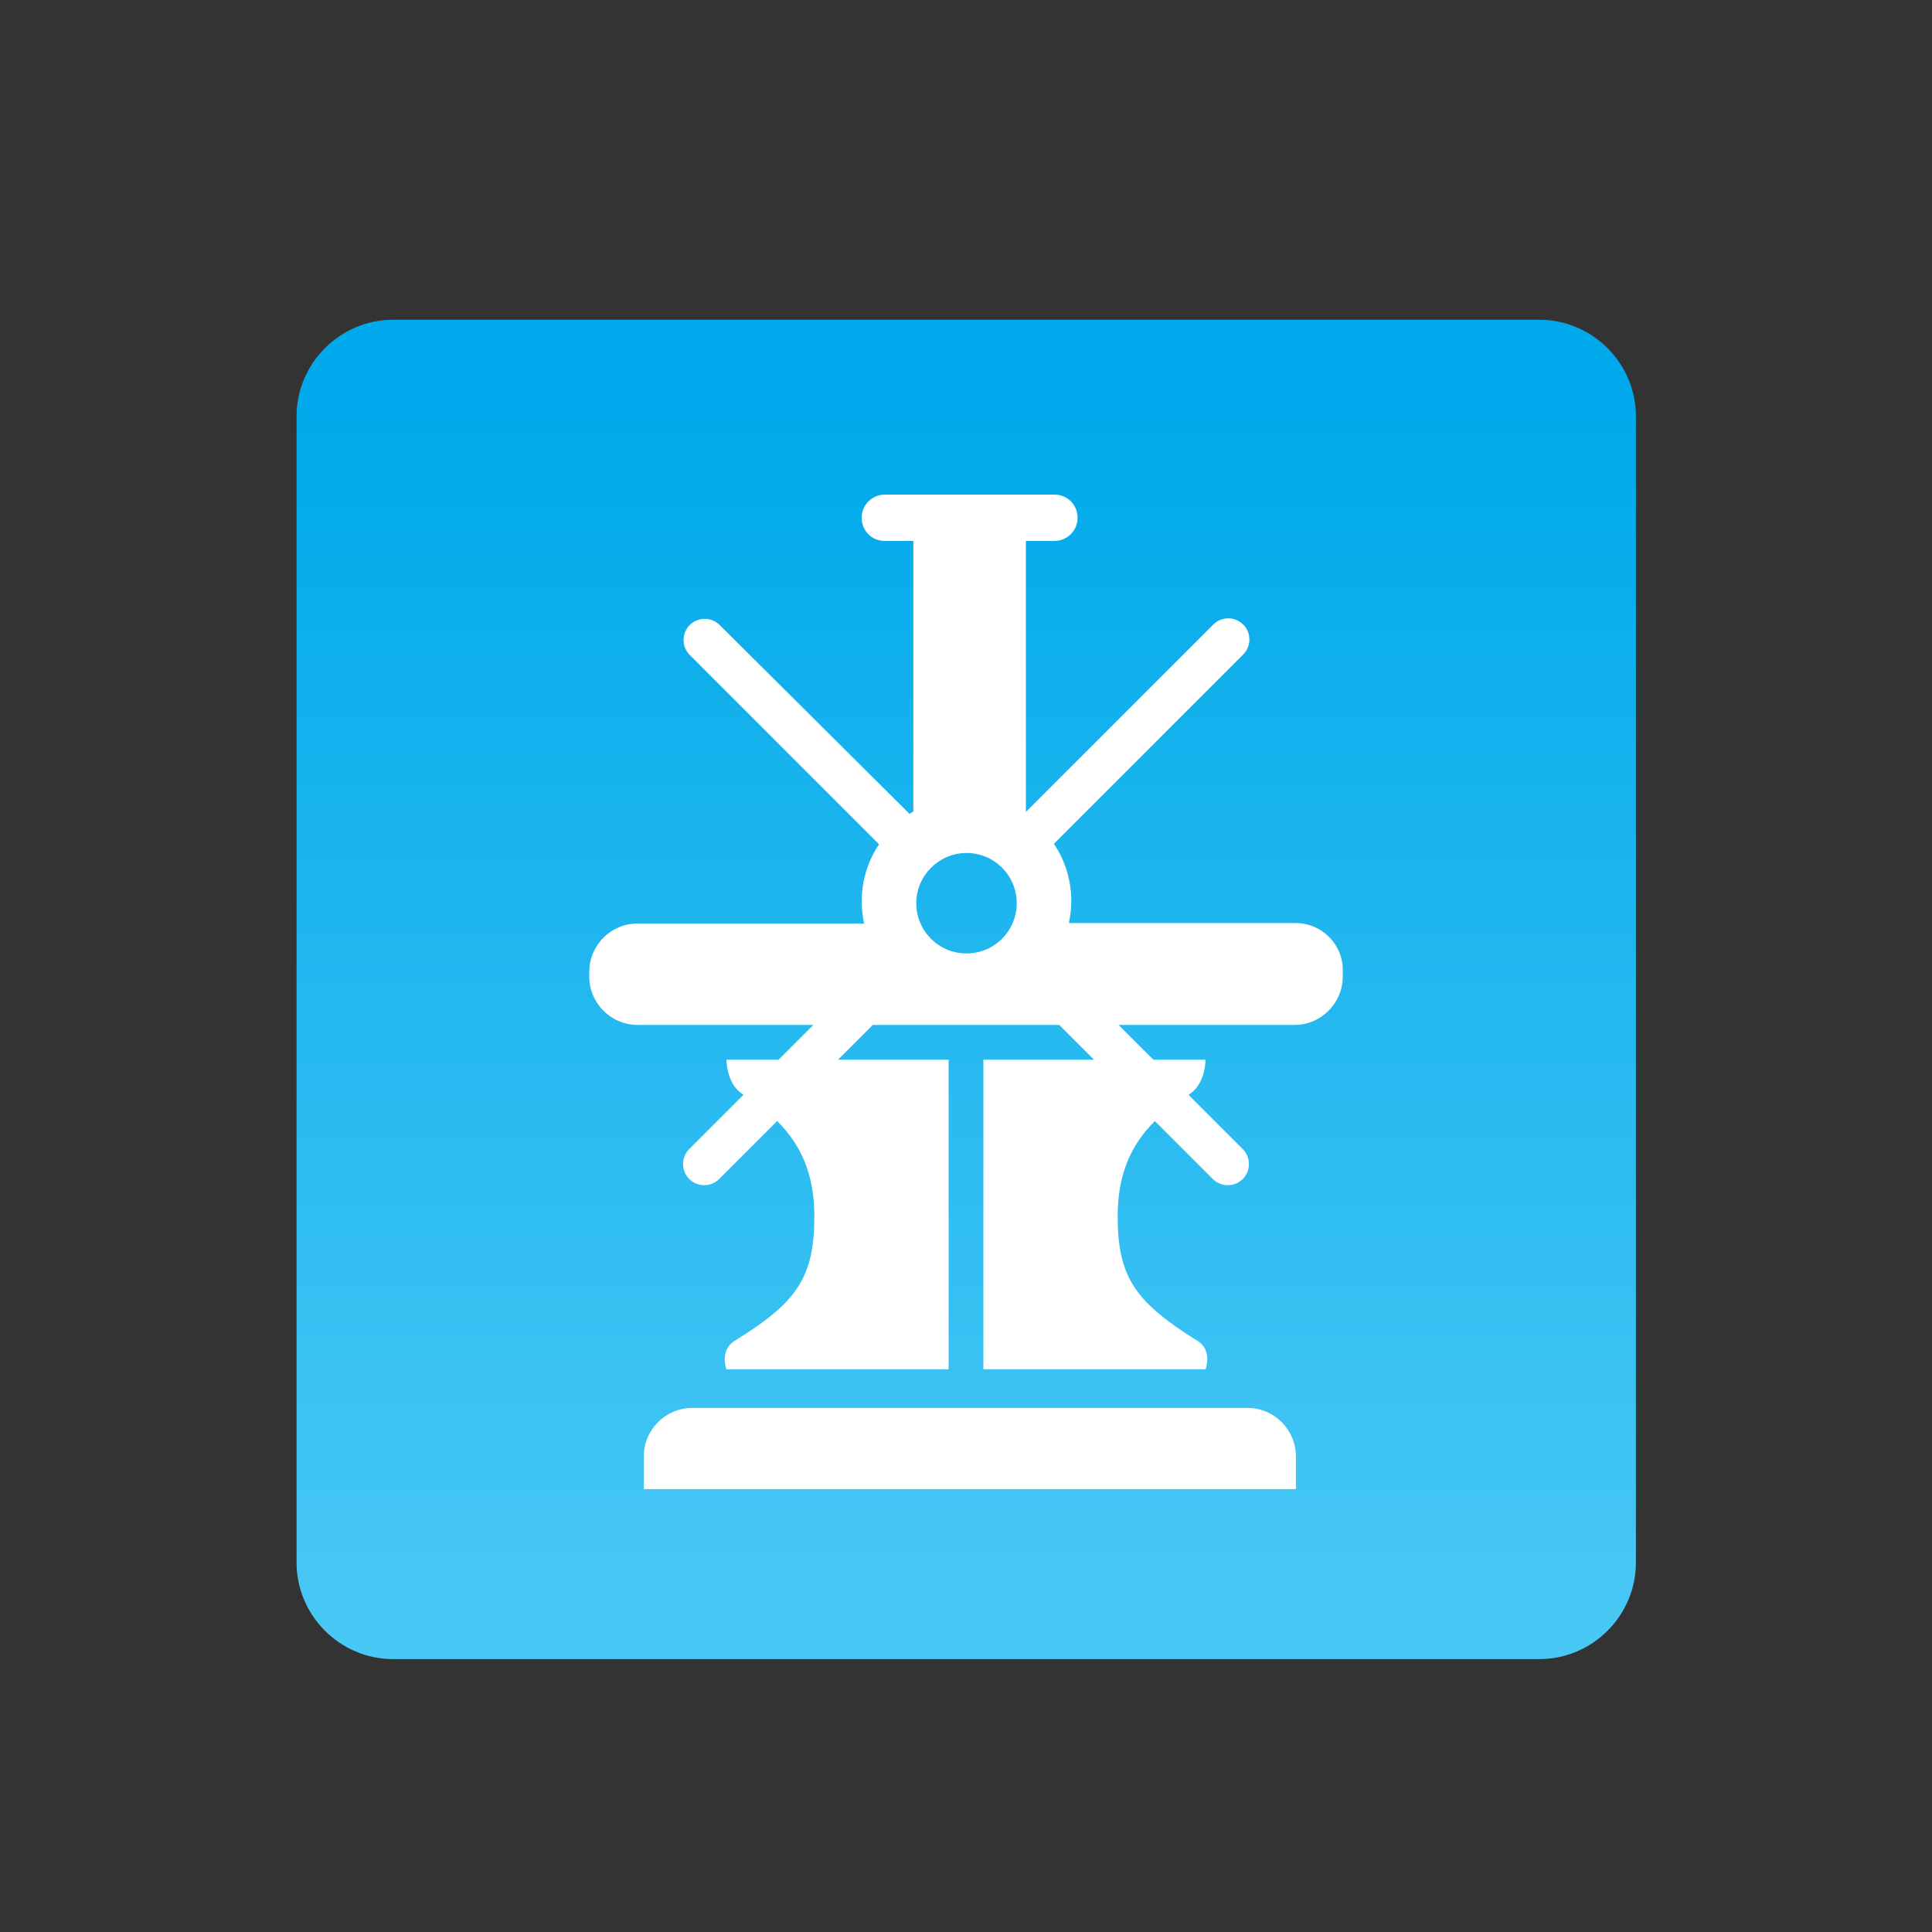 <svg xmlns="http://www.w3.org/2000/svg" viewBox="0 0 400 400" enable-background="new 0 0 400 400"><rect x="0" y="0" width="400" height="400" fill="#333333" stroke="none"/><linearGradient id="a" gradientUnits="userSpaceOnUse" x1="200.101" y1="336.678" x2="200.101" y2="83.66"><stop offset="0" stop-color="#49C8F5"/><stop offset=".995" stop-color="#00A9EB"/></linearGradient><path fill="url(#a)" d="M81.4 66.2h237.3c11 0 20 9 20 20v237.3c0 11-9 20-20 20h-237.3c-11 0-20-9-20-20v-237.3c0-11 9-20 20-20z"/><g fill="#fff"><path d="M258.3 291.5h-115c-5.5 0-10 4.5-10 10v6.8h135v-6.8c0-5.5-4.5-10-10-10zM268.2 191.1h-46.9c.3-1.4.5-3 .5-4.5 0-4.4-1.3-8.5-3.6-11.9l39.2-39.2c1.7-1.7 1.7-4.5 0-6.2-1.7-1.7-4.5-1.7-6.2 0l-38.8 38.8v-56.1h5.9c2.6 0 4.8-2.1 4.8-4.8s-2.1-4.8-4.8-4.8h-35.1c-2.6 0-4.8 2.1-4.8 4.8s2.1 4.8 4.8 4.8h5.9v56c-.3.2-.6.4-.8.5l-39.3-39.1c-1.7-1.7-4.5-1.7-6.2 0-1.7 1.7-1.7 4.5 0 6.2l39.2 39.2c-2.3 3.4-3.6 7.5-3.6 11.9 0 1.5.2 3 .5 4.5h-46.9c-5.5 0-10 4.5-10 10v1c0 5.5 4.5 10 10 10h36.4l-7.2 7.2h-10.8s0 5 3.3 7.1c.1.1.2.1.2.2l-11.2 11.2c-1.7 1.7-1.7 4.5 0 6.2 1.7 1.7 4.5 1.7 6.2 0l12-12c4.8 4.8 7.7 10.8 7.7 19.7 0 12.8-3.7 17.9-16.5 25.8-3.2 2-1.7 5.9-1.7 5.9h46v-64.1h-22.9l7.2-7.2h38.6l7.2 7.2h-22.9v64.1h46s1.5-4-1.7-5.9c-12.8-8-16.5-13.1-16.5-25.8 0-8.9 2.9-14.9 7.7-19.7l12 12c1.7 1.7 4.5 1.7 6.2 0 1.7-1.7 1.7-4.5 0-6.2l-11.2-11.2c.1-.1.2-.1.2-.2 3.3-2.1 3.3-7.1 3.3-7.1h-10.8l-7.2-7.2h36.4c5.5 0 10-4.5 10-10v-1c.2-5.6-4.3-10.1-9.8-10.1zm-68.1 6.3c-5.8 0-10.4-4.7-10.4-10.4s4.7-10.4 10.4-10.4c5.8 0 10.4 4.7 10.4 10.4s-4.6 10.4-10.4 10.4z"/></g></svg>